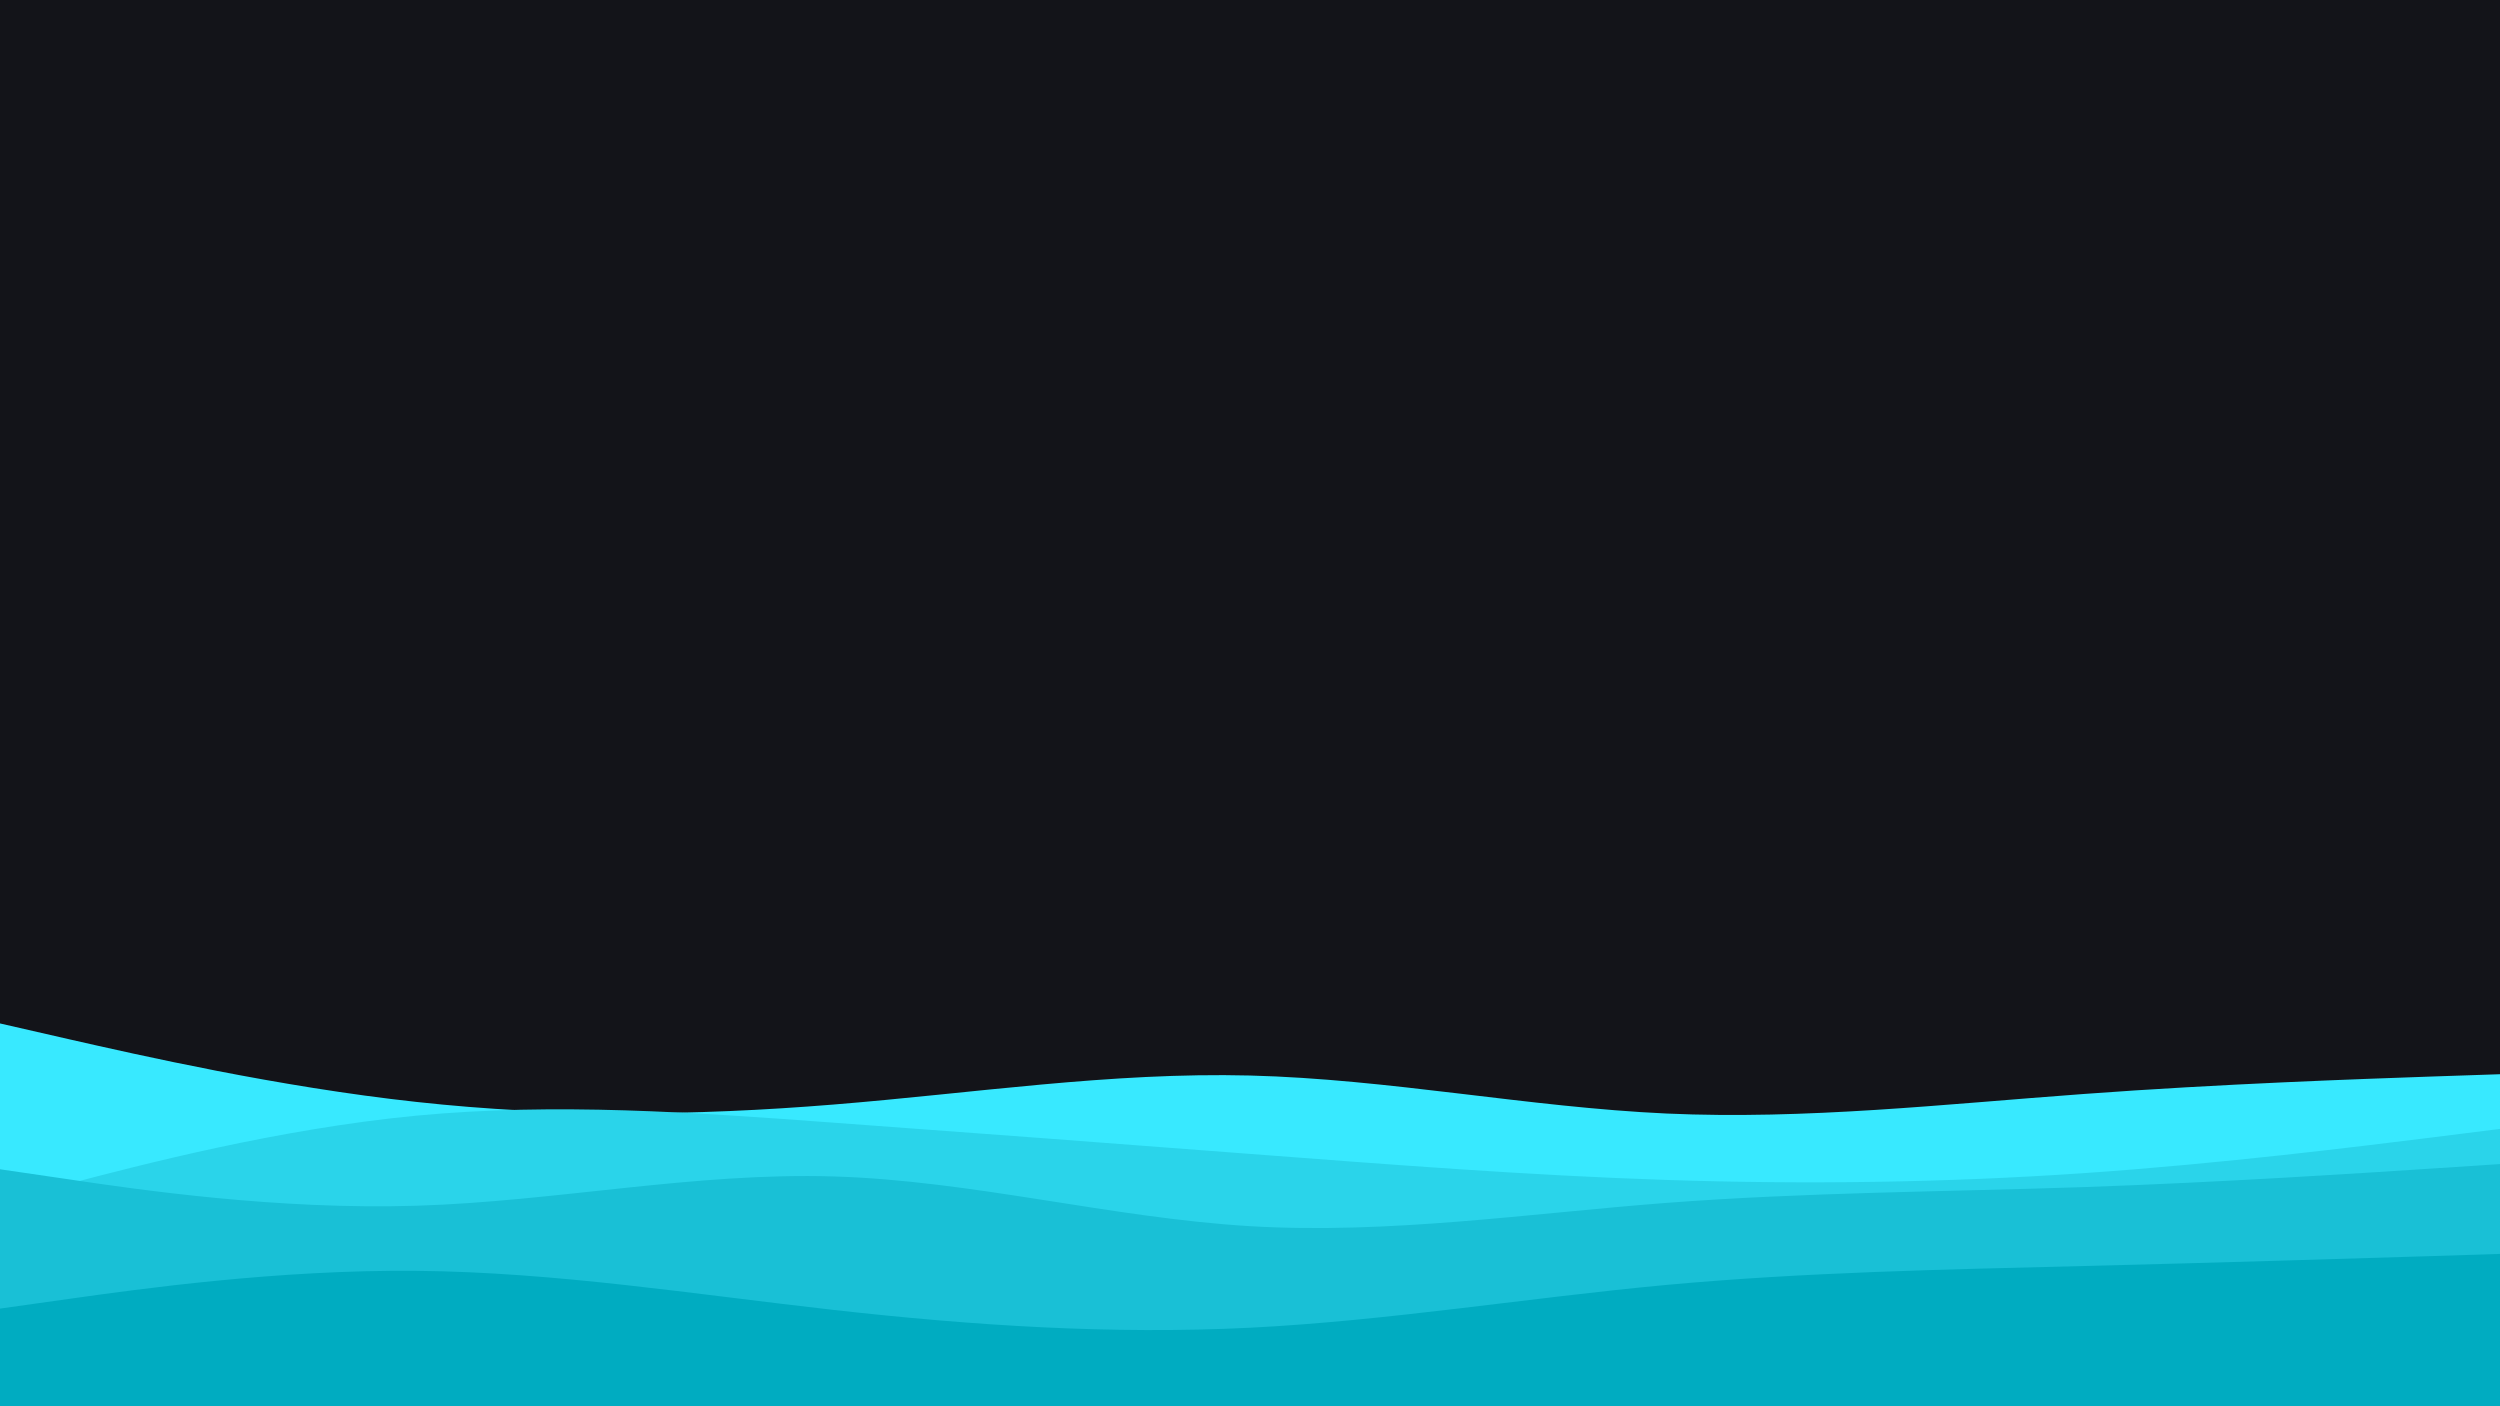 <svg id="visual" viewBox="0 0 1920 1080" width="1920" height="1080"
    xmlns="http://www.w3.org/2000/svg" xmlns:xlink="http://www.w3.org/1999/xlink" version="1.1">
    <rect x="0" y="0" width="1920" height="1080" fill="#131419"></rect>
    <path
        d="M0 786L53.3 798.2C106.7 810.3 213.3 834.7 320 846.3C426.7 858 533.3 857 640 848.3C746.7 839.7 853.3 823.3 960 826C1066.7 828.7 1173.3 850.3 1280 855.2C1386.7 860 1493.3 848 1600 840.2C1706.7 832.3 1813.3 828.7 1866.7 826.8L1920 825L1920 1081L1866.7 1081C1813.3 1081 1706.7 1081 1600 1081C1493.3 1081 1386.7 1081 1280 1081C1173.3 1081 1066.7 1081 960 1081C853.3 1081 746.7 1081 640 1081C533.3 1081 426.7 1081 320 1081C213.3 1081 106.7 1081 53.3 1081L0 1081Z"
        fill="#38e9ff"></path>
    <path
        d="M0 923L53.3 909C106.7 895 213.3 867 320 856.8C426.7 846.7 533.3 854.3 640 862.2C746.7 870 853.3 878 960 886.2C1066.7 894.3 1173.3 902.7 1280 906.2C1386.7 909.7 1493.3 908.3 1600 901C1706.7 893.7 1813.3 880.3 1866.7 873.7L1920 867L1920 1081L1866.7 1081C1813.3 1081 1706.7 1081 1600 1081C1493.3 1081 1386.7 1081 1280 1081C1173.3 1081 1066.7 1081 960 1081C853.3 1081 746.7 1081 640 1081C533.3 1081 426.7 1081 320 1081C213.3 1081 106.7 1081 53.3 1081L0 1081Z"
        fill="#2ad4ea"></path>
    <path
        d="M0 898L53.3 905.8C106.7 913.7 213.3 929.3 320 926C426.7 922.7 533.3 900.3 640 903.5C746.7 906.7 853.3 935.3 960 941.7C1066.7 948 1173.3 932 1280 923.8C1386.7 915.7 1493.3 915.3 1600 911.7C1706.7 908 1813.3 901 1866.7 897.5L1920 894L1920 1081L1866.7 1081C1813.3 1081 1706.7 1081 1600 1081C1493.3 1081 1386.7 1081 1280 1081C1173.3 1081 1066.7 1081 960 1081C853.3 1081 746.7 1081 640 1081C533.3 1081 426.7 1081 320 1081C213.3 1081 106.7 1081 53.3 1081L0 1081Z"
        fill="#19c0d6"></path>
    <path
        d="M0 1005L53.3 997.5C106.7 990 213.3 975 320 976C426.7 977 533.3 994 640 1006C746.7 1018 853.3 1025 960 1019.7C1066.7 1014.3 1173.3 996.7 1280 986.8C1386.7 977 1493.3 975 1600 972.3C1706.7 969.7 1813.3 966.3 1866.7 964.7L1920 963L1920 1081L1866.7 1081C1813.3 1081 1706.7 1081 1600 1081C1493.3 1081 1386.7 1081 1280 1081C1173.3 1081 1066.7 1081 960 1081C853.3 1081 746.7 1081 640 1081C533.3 1081 426.7 1081 320 1081C213.3 1081 106.7 1081 53.3 1081L0 1081Z"
        fill="#00acc1"></path>
</svg>